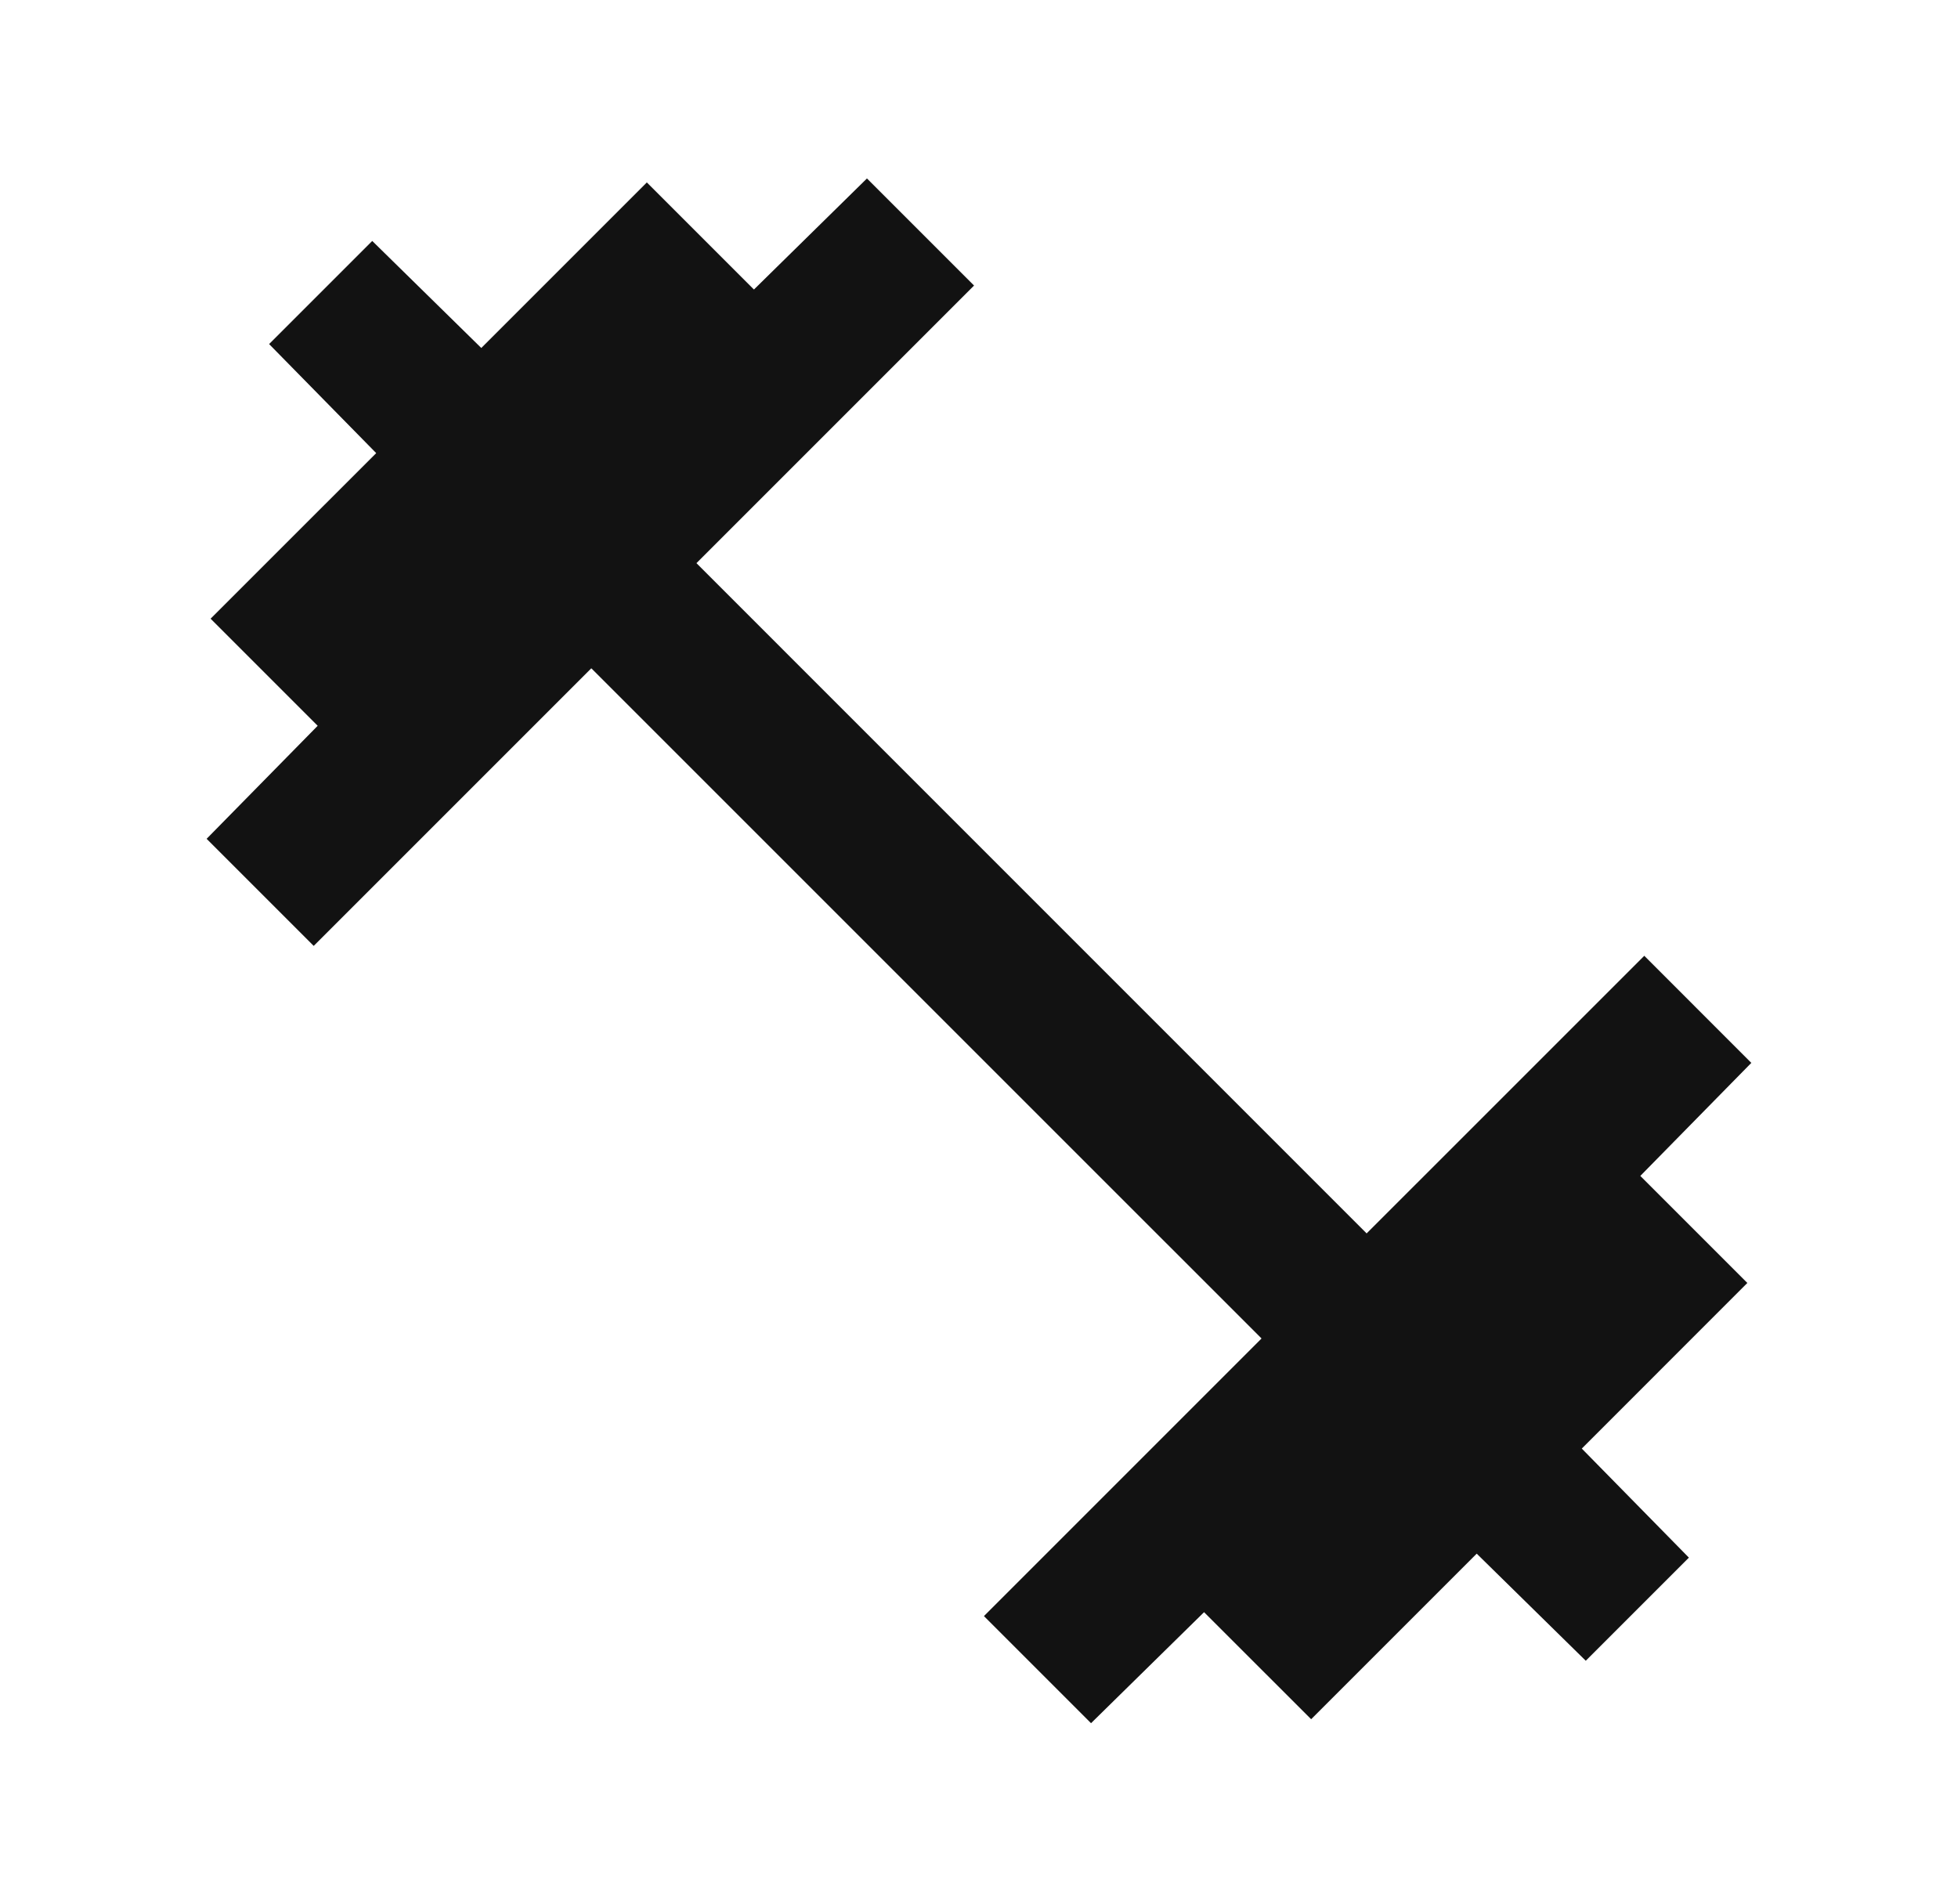 <svg width="36" height="35" viewBox="0 0 36 35" fill="none" xmlns="http://www.w3.org/2000/svg">
<mask id="mask0_1186_206" style="mask-type:alpha" maskUnits="userSpaceOnUse" x="0" y="0" width="36" height="35">
<rect x="0.5" width="35" height="35" fill="#D9D9D9"/>
</mask>
<g mask="url(#mask0_1186_206)">
<path d="M20.06 31.682L18.091 29.713L23.195 24.609L10.872 12.287L5.768 17.391L3.799 15.422L5.841 13.344L3.872 11.375L6.917 8.331L4.948 6.326L6.844 4.43L8.849 6.398L11.893 3.354L13.862 5.323L15.94 3.281L17.909 5.25L12.805 10.354L25.127 22.677L30.232 17.573L32.2 19.542L30.159 21.62L32.127 23.588L29.083 26.633L31.052 28.638L29.156 30.534L27.151 28.565L24.107 31.609L22.138 29.641L20.06 31.682Z" fill="#121212"/>
</g>
</svg>
